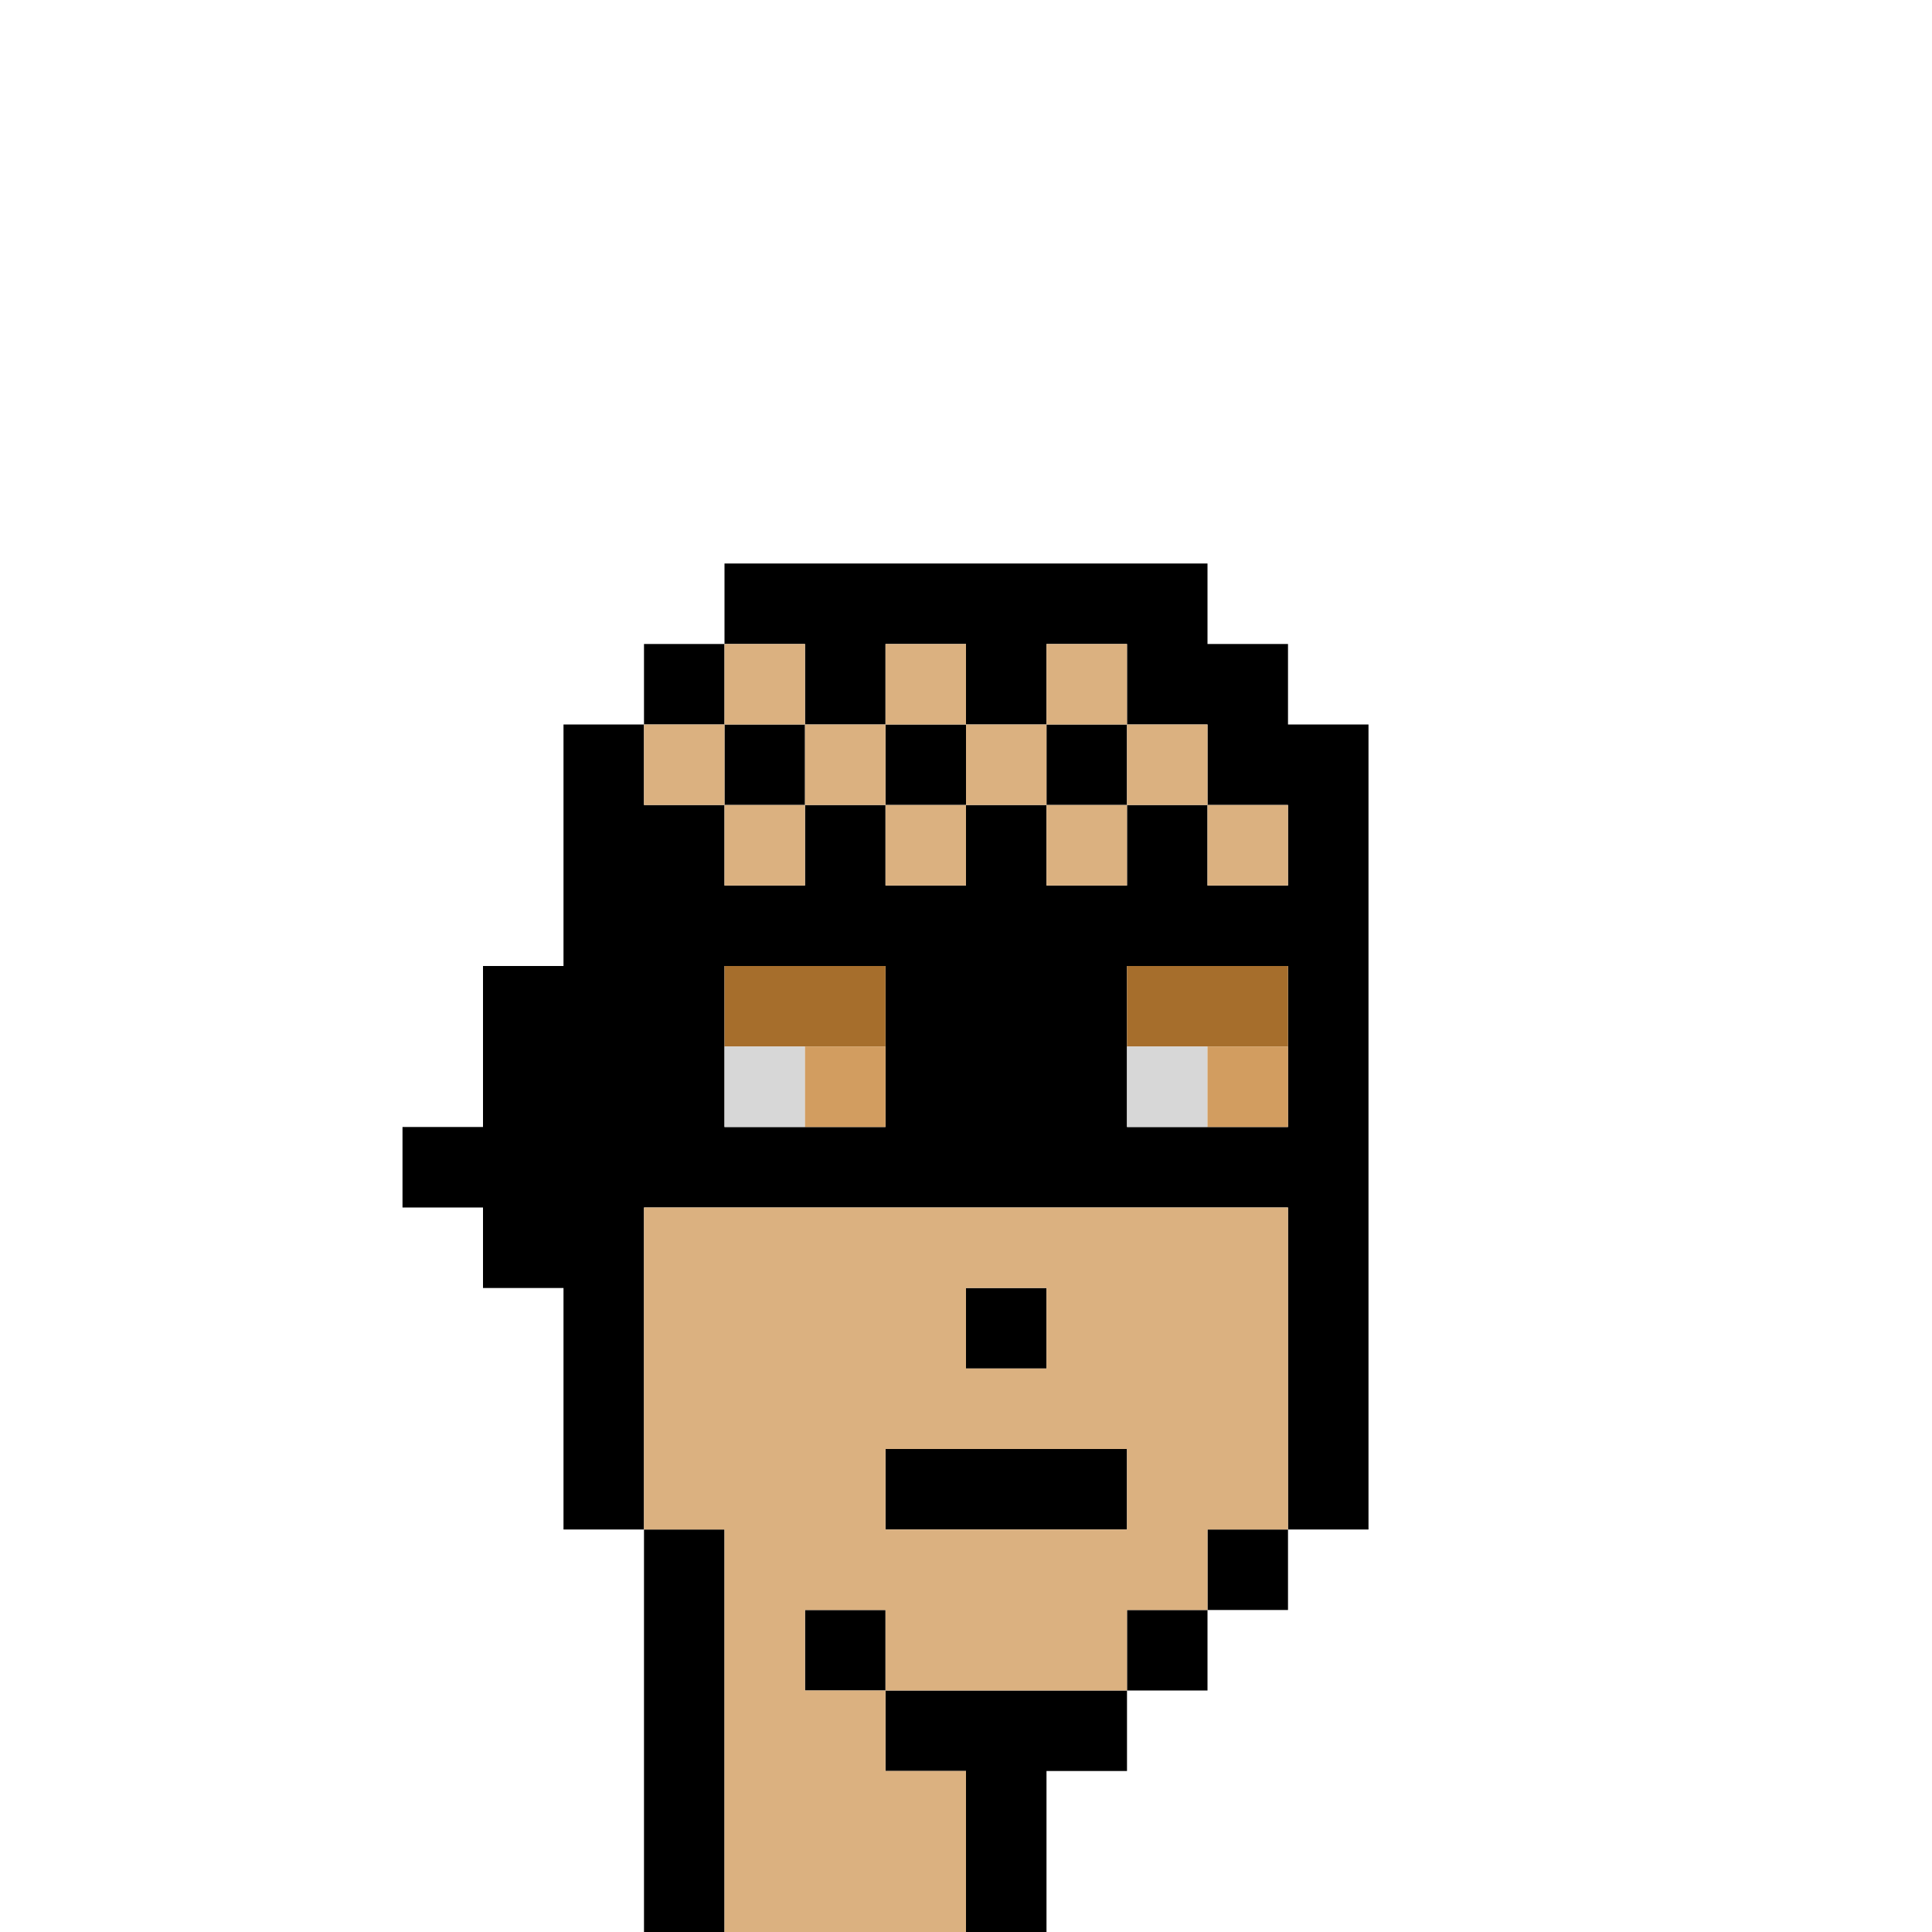<?xml version="1.0" encoding="UTF-8" standalone="no"?>
<!DOCTYPE svg PUBLIC "-//W3C//DTD SVG 1.1//EN" 
  "http://www.w3.org/Graphics/SVG/1.1/DTD/svg11.dtd">
<svg width="24" height="24"
     xmlns="http://www.w3.org/2000/svg" version="1.1">
 <path d="  M 24,0  L 0,0  L 0,24  L 8,24  L 8,19  L 7,19  L 7,16  L 6,16  L 6,15  L 5,15  L 5,14  L 6,14  L 6,12  L 7,12  L 7,9  L 8,9  L 8,8  L 9,8  L 9,7  L 15,7  L 15,8  L 16,8  L 16,9  L 17,9  L 17,19  L 16,19  L 16,20  L 15,20  L 15,21  L 14,21  L 14,22  L 13,22  L 13,24  L 24,24  Z  " style="fill:rgb(0, 0, 0); fill-opacity:0.000; stroke:none;" />
 <path d="  M 7,19  L 8,19  L 8,15  L 16,15  L 16,19  L 17,19  L 17,9  L 16,9  L 16,8  L 15,8  L 15,7  L 9,7  L 9,8  L 10,8  L 10,9  L 11,9  L 11,8  L 12,8  L 12,9  L 13,9  L 13,8  L 14,8  L 14,9  L 15,9  L 15,10  L 14,10  L 14,11  L 13,11  L 13,10  L 12,10  L 12,11  L 11,11  L 11,10  L 10,10  L 10,11  L 9,11  L 9,10  L 8,10  L 8,9  L 7,9  L 7,12  L 6,12  L 6,14  L 5,14  L 5,15  L 6,15  L 6,16  L 7,16  Z  M 14,12  L 16,12  L 16,14  L 14,14  Z  M 11,14  L 9,14  L 9,12  L 11,12  Z  M 15,11  L 15,10  L 16,10  L 16,11  Z  " style="fill:rgb(0, 0, 0); fill-opacity:1.000; stroke:none;" />
 <path d="  M 9,8  L 8,8  L 8,9  L 9,9  Z  " style="fill:rgb(0, 0, 0); fill-opacity:1.000; stroke:none;" />
 <path d="  M 8,24  L 9,24  L 9,19  L 8,19  Z  " style="fill:rgb(0, 0, 0); fill-opacity:1.000; stroke:none;" />
 <path d="  M 9,10  L 10,10  L 10,9  L 9,9  Z  " style="fill:rgb(0, 0, 0); fill-opacity:1.000; stroke:none;" />
 <path d="  M 11,20  L 10,20  L 10,21  L 11,21  Z  " style="fill:rgb(0, 0, 0); fill-opacity:1.000; stroke:none;" />
 <path d="  M 11,9  L 11,10  L 12,10  L 12,9  Z  " style="fill:rgb(0, 0, 0); fill-opacity:1.000; stroke:none;" />
 <path d="  M 14,18  L 11,18  L 11,19  L 14,19  Z  " style="fill:rgb(0, 0, 0); fill-opacity:1.000; stroke:none;" />
 <path d="  M 14,21  L 11,21  L 11,22  L 12,22  L 12,24  L 13,24  L 13,22  L 14,22  Z  " style="fill:rgb(0, 0, 0); fill-opacity:1.000; stroke:none;" />
 <path d="  M 13,17  L 13,16  L 12,16  L 12,17  Z  " style="fill:rgb(0, 0, 0); fill-opacity:1.000; stroke:none;" />
 <path d="  M 13,10  L 14,10  L 14,9  L 13,9  Z  " style="fill:rgb(0, 0, 0); fill-opacity:1.000; stroke:none;" />
 <path d="  M 15,20  L 14,20  L 14,21  L 15,21  Z  " style="fill:rgb(0, 0, 0); fill-opacity:1.000; stroke:none;" />
 <path d="  M 15,19  L 15,20  L 16,20  L 16,19  Z  " style="fill:rgb(0, 0, 0); fill-opacity:1.000; stroke:none;" />
 <path d="  M 9,10  L 9,9  L 8,9  L 8,10  Z  " style="fill:rgb(219, 177, 128); fill-opacity:1.000; stroke:none;" />
 <path d="  M 14,21  L 14,20  L 15,20  L 15,19  L 16,19  L 16,15  L 8,15  L 8,19  L 9,19  L 9,24  L 12,24  L 12,22  L 11,22  L 11,21  Z  M 11,19  L 11,18  L 14,18  L 14,19  Z  M 13,17  L 12,17  L 12,16  L 13,16  Z  M 10,21  L 10,20  L 11,20  L 11,21  Z  " style="fill:rgb(219, 177, 128); fill-opacity:1.000; stroke:none;" />
 <path d="  M 10,8  L 9,8  L 9,9  L 10,9  Z  " style="fill:rgb(219, 177, 128); fill-opacity:1.000; stroke:none;" />
 <path d="  M 9,11  L 10,11  L 10,10  L 9,10  Z  " style="fill:rgb(219, 177, 128); fill-opacity:1.000; stroke:none;" />
 <path d="  M 10,9  L 10,10  L 11,10  L 11,9  Z  " style="fill:rgb(219, 177, 128); fill-opacity:1.000; stroke:none;" />
 <path d="  M 12,9  L 12,8  L 11,8  L 11,9  Z  " style="fill:rgb(219, 177, 128); fill-opacity:1.000; stroke:none;" />
 <path d="  M 12,10  L 11,10  L 11,11  L 12,11  Z  " style="fill:rgb(219, 177, 128); fill-opacity:1.000; stroke:none;" />
 <path d="  M 13,9  L 12,9  L 12,10  L 13,10  Z  " style="fill:rgb(219, 177, 128); fill-opacity:1.000; stroke:none;" />
 <path d="  M 14,9  L 14,8  L 13,8  L 13,9  Z  " style="fill:rgb(219, 177, 128); fill-opacity:1.000; stroke:none;" />
 <path d="  M 13,10  L 13,11  L 14,11  L 14,10  Z  " style="fill:rgb(219, 177, 128); fill-opacity:1.000; stroke:none;" />
 <path d="  M 14,10  L 15,10  L 15,9  L 14,9  Z  " style="fill:rgb(219, 177, 128); fill-opacity:1.000; stroke:none;" />
 <path d="  M 15,11  L 16,11  L 16,10  L 15,10  Z  " style="fill:rgb(219, 177, 128); fill-opacity:1.000; stroke:none;" />
 <path d="  M 9,12  L 9,13  L 11,13  L 11,12  Z  " style="fill:rgb(166, 110, 44); fill-opacity:1.000; stroke:none;" />
 <path d="  M 14,12  L 14,13  L 16,13  L 16,12  Z  " style="fill:rgb(166, 110, 44); fill-opacity:1.000; stroke:none;" />
 <path d="  M 10,13  L 9,13  L 9,14  L 10,14  Z  " style="fill:rgb(215, 215, 215); fill-opacity:1.000; stroke:none;" />
 <path d="  M 14,14  L 15,14  L 15,13  L 14,13  Z  " style="fill:rgb(215, 215, 215); fill-opacity:1.000; stroke:none;" />
 <path d="  M 10,14  L 11,14  L 11,13  L 10,13  Z  " style="fill:rgb(210, 157, 96); fill-opacity:1.000; stroke:none;" />
 <path d="  M 15,14  L 16,14  L 16,13  L 15,13  Z  " style="fill:rgb(210, 157, 96); fill-opacity:1.000; stroke:none;" />
</svg>
